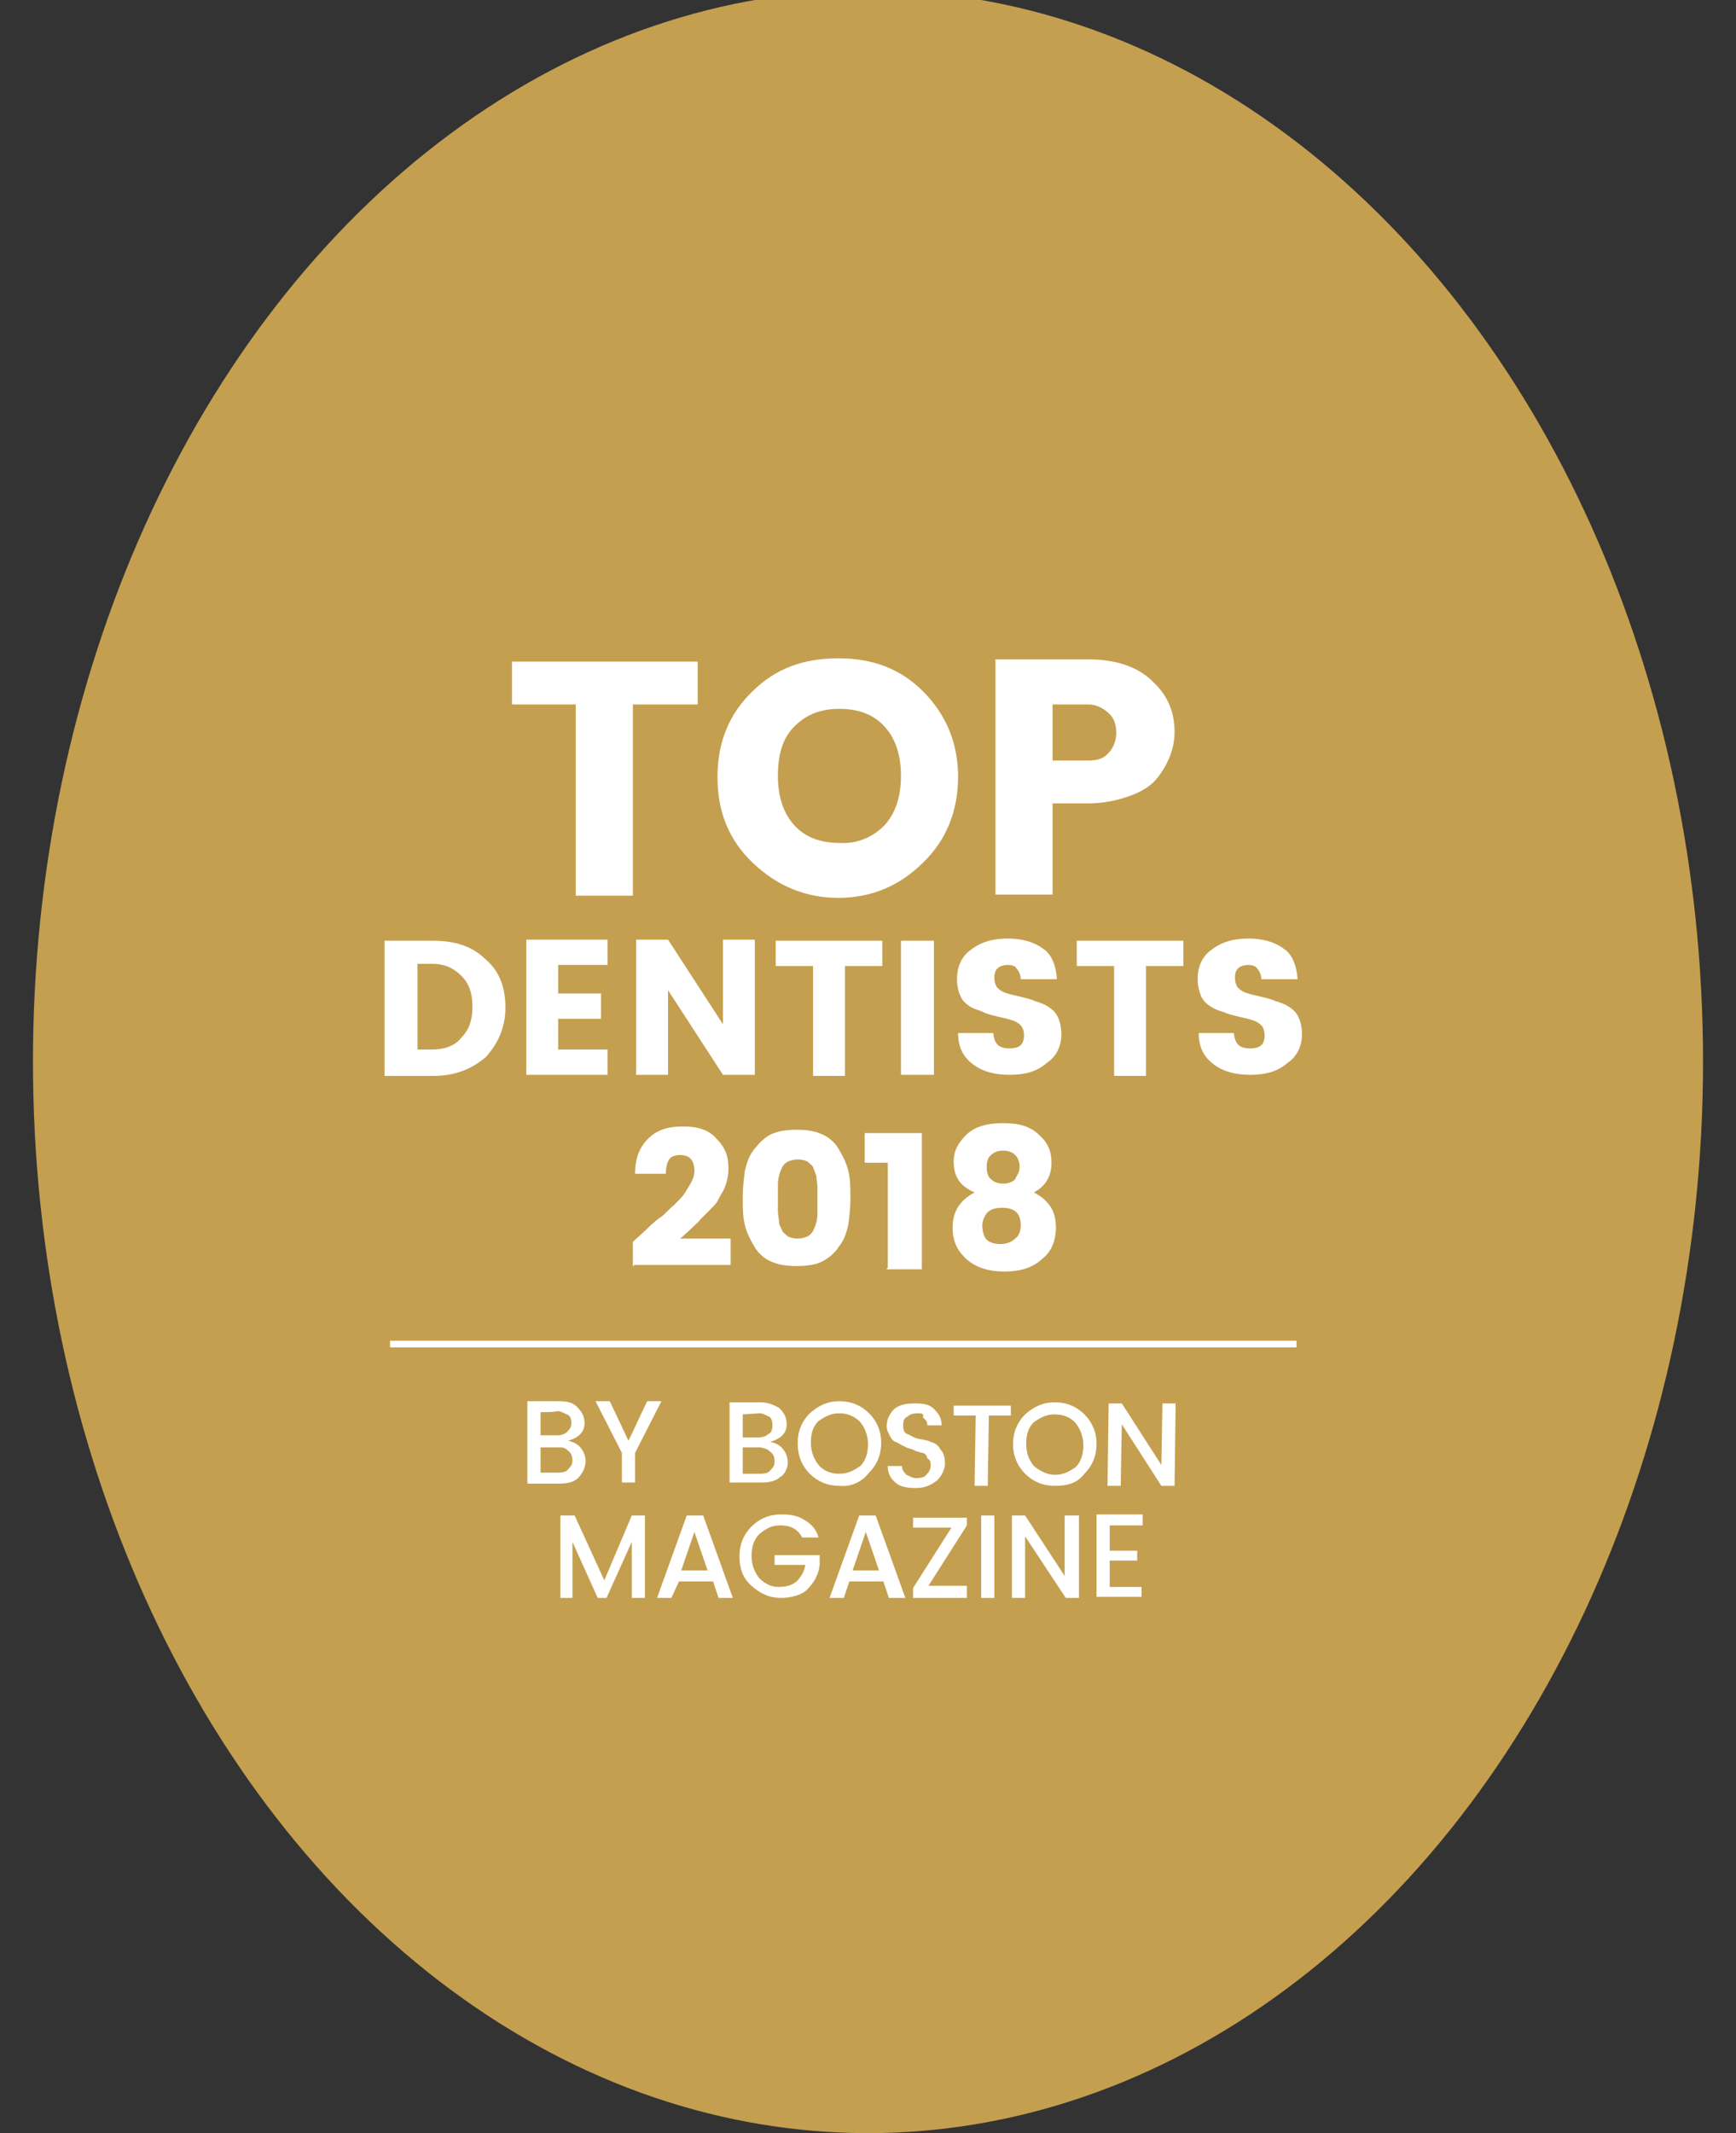<?xml version="1.0" encoding="utf-8"?>
<!-- Generator: Adobe Illustrator 22.1.0, SVG Export Plug-In . SVG Version: 6.00 Build 0)  -->
<svg version="1.1" id="Layer_1" xmlns="http://www.w3.org/2000/svg" xmlns:xlink="http://www.w3.org/1999/xlink" x="0px" y="0px"
	 viewBox="0 0 158 194.1" style="enable-background:new 0 0 158 194.1;" xml:space="preserve">
<rect x="0" y="0" width="158" height="194.1" fill="#333333" stroke="none"/>
<style type="text/css">
	.st0{fill:#C49F4F;}
	.st1{enable-background:new    ;}
	.st2{fill:#FFFFFF;}
</style>
<g id="Oval-2-Copy">
	<ellipse class="st0" cx="79" cy="96.6" rx="76" ry="97.5"/>
</g>
<g>
	<g class="st1">
		<g>
			<path class="st2" d="M46.6,64.1v-3.9h16.9v3.9h-5.9v17.4h-5.2V64.1H46.6z"/>
		</g>
		<g>
			<path class="st2" d="M68.5,78.5c-2.2-2.1-3.2-4.7-3.2-7.8c0-3.2,1.1-5.8,3.2-7.8c2.1-2.1,4.7-3,7.8-3c3.2,0,5.7,1,7.7,3
				c2.1,2.1,3.2,4.7,3.2,7.8s-1.1,5.8-3.2,7.8c-2.1,2.1-4.7,3.2-7.7,3.2C73.3,81.7,70.7,80.6,68.5,78.5z M80.5,75.1
				c1-1.1,1.5-2.6,1.5-4.5s-0.5-3.4-1.5-4.5c-1-1.1-2.4-1.6-4.1-1.6c-1.7,0-3,0.5-4.1,1.6s-1.5,2.6-1.5,4.5s0.5,3.4,1.5,4.5
				c1,1.1,2.4,1.6,4.1,1.6C78,76.8,79.4,76.2,80.5,75.1z"/>
		</g>
		<g>
			<path class="st2" d="M106.9,66.6c0,1.4-0.5,2.8-1.5,4.1c-0.5,0.7-1.4,1.3-2.5,1.7c-1.1,0.4-2.4,0.7-3.8,0.7h-3.3v8.3h-5.2V60h8.5
				c2.5,0,4.5,0.7,5.8,2C106.3,63.3,106.9,64.8,106.9,66.6z M95.8,69.2h3.3c0.8,0,1.4-0.2,1.8-0.7c0.4-0.4,0.7-1.1,0.7-1.8
				s-0.2-1.4-0.7-1.8c-0.4-0.4-1.1-0.8-1.8-0.8h-3.3V69.2z"/>
		</g>
	</g>
	<g class="st1">
		<g>
			<path class="st2" d="M39.4,85.6c2,0,3.6,0.5,4.8,1.7c1.3,1.1,1.8,2.6,1.8,4.4c0,1.8-0.7,3.3-1.8,4.5c-1.3,1.1-2.8,1.7-4.8,1.7H35
				V85.6H39.4z M38,95.5h1.3c1.1,0,2.1-0.3,2.7-1.1c0.7-0.7,1-1.6,1-2.8s-0.3-2.1-1-2.8c-0.7-0.7-1.5-1.1-2.7-1.1H38V95.5z"/>
		</g>
		<g>
			<path class="st2" d="M55.3,85.5v2.3h-4.5v2.6h3.9v2.3h-3.9v2.8h4.5v2.3h-7.4V85.5H55.3z"/>
		</g>
		<g>
			<path class="st2" d="M65.8,85.5h2.9v12.3h-2.9l-5-7.7v7.7h-2.9V85.5h2.9l5,7.7V85.5z"/>
		</g>
		<g>
			<path class="st2" d="M70.6,87.9v-2.3h9.7v2.3h-3.4v10H74v-10H70.6z"/>
		</g>
		<g>
			<path class="st2" d="M82,97.8V85.6H85v12.2H82z"/>
		</g>
		<g>
			<path class="st2" d="M91.7,87.8c-0.3,0-0.7,0.1-0.9,0.3c-0.2,0.2-0.3,0.4-0.3,0.9c0,0.3,0.1,0.7,0.3,0.9s0.5,0.4,0.9,0.5
				c0.3,0.1,0.8,0.2,1.2,0.3c0.4,0.1,0.9,0.2,1.3,0.4c0.4,0.1,0.9,0.3,1.2,0.5c0.3,0.2,0.7,0.5,0.9,1c0.2,0.4,0.3,1,0.3,1.5
				c0,1-0.4,2-1.3,2.6c-0.9,0.8-2,1.1-3.4,1.1c-1.4,0-2.5-0.3-3.4-1c-0.9-0.7-1.3-1.6-1.3-2.8h3.2c0.1,1,0.5,1.4,1.5,1.4
				c0.4,0,0.8-0.1,1-0.3c0.2-0.2,0.3-0.5,0.3-0.9c0-0.3-0.1-0.7-0.3-0.9c-0.2-0.2-0.5-0.4-0.9-0.5c-0.3-0.1-0.8-0.2-1.2-0.3
				c-0.4-0.1-0.9-0.2-1.3-0.4c-0.4-0.2-0.9-0.3-1.2-0.5c-0.3-0.2-0.7-0.5-0.9-1c-0.2-0.4-0.3-1-0.3-1.5c0-1.1,0.4-2.1,1.3-2.7
				c0.9-0.7,2-1,3.3-1c1.3,0,2.4,0.3,3.2,0.9c0.8,0.5,1.2,1.5,1.3,2.8h-3.3c0-0.4-0.2-0.8-0.4-1C92.4,87.9,92.1,87.8,91.7,87.8z"/>
		</g>
		<g>
			<path class="st2" d="M98,87.9v-2.3h9.7v2.3h-3.4v10h-2.9v-10H98z"/>
		</g>
		<g>
			<path class="st2" d="M113.6,87.8c-0.3,0-0.7,0.1-0.9,0.3c-0.2,0.2-0.3,0.4-0.3,0.9c0,0.3,0.1,0.7,0.3,0.9
				c0.2,0.2,0.5,0.4,0.9,0.5c0.3,0.1,0.8,0.2,1.2,0.3c0.4,0.1,0.9,0.2,1.3,0.4c0.4,0.1,0.9,0.3,1.2,0.5c0.3,0.2,0.7,0.5,0.9,1
				c0.2,0.4,0.3,1,0.3,1.5c0,1-0.4,2-1.3,2.6c-0.9,0.8-2,1.1-3.4,1.1s-2.5-0.3-3.4-1c-0.9-0.7-1.3-1.6-1.3-2.8h3.2
				c0.1,1,0.5,1.4,1.5,1.4c0.4,0,0.8-0.1,1-0.3c0.2-0.2,0.3-0.5,0.3-0.9c0-0.3-0.1-0.7-0.3-0.9c-0.2-0.2-0.5-0.4-0.9-0.5
				c-0.3-0.1-0.8-0.2-1.2-0.3c-0.4-0.1-0.9-0.2-1.3-0.4c-0.4-0.1-0.9-0.3-1.2-0.5c-0.3-0.2-0.7-0.5-0.9-1s-0.3-1-0.3-1.5
				c0-1.1,0.4-2.1,1.3-2.7c0.9-0.7,2-1,3.3-1c1.3,0,2.4,0.3,3.2,0.9c0.8,0.5,1.2,1.5,1.3,2.8h-3.3c0-0.4-0.2-0.8-0.4-1
				C114.3,87.9,113.9,87.8,113.6,87.8z"/>
		</g>
	</g>
	<g class="st1">
		<g>
			<path class="st2" d="M57.6,115.2V113c0.3-0.3,0.8-0.7,1.3-1.2s1-0.9,1.3-1.1c0.3-0.2,0.7-0.7,1.1-1c0.4-0.4,0.8-0.8,1-1.1
				c0.5-0.8,0.9-1.4,0.9-2c0-1-0.4-1.5-1.3-1.5c-0.4,0-0.8,0.1-1,0.4s-0.3,0.8-0.3,1.3h-2.8c0-1.4,0.4-2.4,1.2-3.2s1.8-1.1,3.2-1.1
				c1.3,0,2.3,0.3,3,1.1c0.8,0.8,1.1,1.6,1.1,2.7c0,0.8-0.2,1.5-0.5,2.1c-0.2,0.3-0.4,0.7-0.5,0.9c-0.1,0.2-0.4,0.5-0.8,0.9
				c-0.3,0.3-0.7,0.7-0.8,0.8c-0.1,0.2-0.4,0.4-0.9,0.9c-0.4,0.4-0.8,0.7-0.9,0.8h4.6v2.4h-8.8V115.2z"/>
		</g>
		<g>
			<path class="st2" d="M70.2,103.2c0.7-0.3,1.4-0.4,2.3-0.4c0.9,0,1.6,0.1,2.3,0.4c0.7,0.3,1.2,0.8,1.5,1.3s0.7,1.2,0.9,2
				s0.2,1.5,0.2,2.5c0,1-0.1,1.7-0.2,2.5c-0.2,0.8-0.4,1.4-0.9,2c-0.3,0.5-0.9,1-1.5,1.3s-1.4,0.4-2.3,0.4c-0.9,0-1.6-0.1-2.3-0.4
				c-0.7-0.3-1.2-0.8-1.5-1.3c-0.3-0.5-0.7-1.2-0.9-2s-0.2-1.5-0.2-2.5c0-1,0.1-1.7,0.2-2.5c0.2-0.8,0.4-1.4,0.9-2
				S69.6,103.5,70.2,103.2z M73.5,105.7c-0.2-0.1-0.5-0.2-0.9-0.2c-0.3,0-0.7,0.1-0.9,0.2c-0.2,0.1-0.4,0.3-0.5,0.5
				c-0.1,0.2-0.2,0.4-0.3,0.8s-0.1,0.7-0.1,1s0,0.7,0,1.1c0,0.4,0,0.8,0,1.1c0,0.3,0.1,0.7,0.1,1s0.2,0.5,0.3,0.8
				c0.1,0.2,0.3,0.3,0.5,0.5c0.2,0.1,0.5,0.2,0.9,0.2c0.3,0,0.7-0.1,0.9-0.2c0.2-0.1,0.4-0.3,0.5-0.5c0.1-0.2,0.2-0.4,0.3-0.8
				c0.1-0.3,0.1-0.7,0.1-1c0-0.3,0-0.7,0-1.1c0-0.4,0-0.8,0-1.1c0-0.3-0.1-0.7-0.1-1c-0.1-0.3-0.2-0.5-0.3-0.8
				C73.9,106,73.7,105.9,73.5,105.7z"/>
		</g>
		<g>
			<path class="st2" d="M80.8,115.4v-9.6h-2.1v-2.7h5.2v12.4h-3.2V115.4z"/>
		</g>
		<g>
			<path class="st2" d="M86.8,105.7c0-1,0.4-1.7,1.2-2.5c0.8-0.7,1.8-1,3.3-1s2.5,0.3,3.3,1.1c0.8,0.7,1.1,1.5,1.1,2.5
				c0,1.2-0.5,2.1-1.6,2.7c1.3,0.7,2,1.6,2,3.2c0,1.2-0.4,2.2-1.3,2.9c-0.9,0.8-2,1.1-3.4,1.1c-1.3,0-2.5-0.3-3.4-1.1
				c-0.9-0.8-1.3-1.7-1.3-2.9c0-1.5,0.7-2.5,2-3.2C87.3,107.9,86.8,107,86.8,105.7z M92.9,111.5c0-0.5-0.1-0.9-0.4-1.2
				c-0.3-0.3-0.8-0.4-1.3-0.4s-1,0.1-1.3,0.4c-0.3,0.3-0.5,0.8-0.5,1.2s0.1,1,0.4,1.3c0.3,0.3,0.8,0.4,1.3,0.4s1-0.2,1.3-0.5
				C92.8,112.4,92.9,111.9,92.9,111.5z M92.8,106.2c0-0.4-0.1-0.8-0.4-1.1c-0.3-0.3-0.7-0.4-1.1-0.4c-0.4,0-0.8,0.1-1.1,0.4
				c-0.3,0.2-0.4,0.7-0.4,1.1c0,0.4,0.1,0.9,0.4,1.1c0.3,0.3,0.7,0.4,1.1,0.4c0.4,0,0.8-0.1,1.1-0.4C92.5,107,92.8,106.7,92.8,106.2
				z"/>
		</g>
	</g>
	<g>
		<g>
			<path class="st2" d="M48,127.5h2.8c0.8,0,1.3,0.1,1.7,0.5c0.4,0.4,0.7,0.8,0.7,1.5c0,0.8-0.5,1.3-1.5,1.6
				c0.5,0.1,0.9,0.3,1.2,0.7c0.3,0.4,0.4,0.8,0.4,1.2c0,0.5-0.3,1.1-0.7,1.5c-0.4,0.4-1.1,0.5-1.7,0.5H48
				C48,134.9,48,127.5,48,127.5z M49.2,128.5v2.1h1.5c0.4,0,0.7-0.1,0.9-0.3s0.4-0.4,0.4-0.8c0-0.4-0.1-0.7-0.4-0.8
				c-0.3-0.1-0.5-0.3-0.9-0.3C50.6,128.5,49.2,128.5,49.2,128.5z M49.2,134h1.6c0.4,0,0.8-0.1,0.9-0.3c0.3-0.3,0.4-0.5,0.4-0.8
				c0-0.3-0.1-0.7-0.4-0.9c-0.3-0.3-0.5-0.3-0.9-0.3h-1.6V134z"/>
			<path class="st2" d="M57.8,134.9h-1.2v-2.7l-2.4-4.7h1.3l1.7,3.6l1.7-3.6h1.3l-2.4,4.7v2.7H57.8z"/>
		</g>
		<path class="st2" d="M66.4,127.6h2.8c0.8,0,1.3,0.3,1.7,0.5c0.4,0.4,0.7,0.8,0.7,1.5c0,0.8-0.5,1.3-1.5,1.6
			c0.5,0.1,0.9,0.3,1.2,0.7c0.3,0.4,0.4,0.8,0.4,1.2c0,0.5-0.3,1.1-0.7,1.3c-0.4,0.4-1.1,0.5-1.7,0.5h-2.9V127.6z M67.6,134.1h1.6
			c0.4,0,0.8-0.1,0.9-0.3c0.3-0.3,0.4-0.5,0.4-0.8c0-0.4-0.1-0.7-0.4-0.9c-0.3-0.3-0.5-0.3-0.9-0.4h-1.6V134.1z M67.6,128.7v2.1H69
			c0.4,0,0.7-0.1,0.9-0.3c0.3-0.1,0.4-0.4,0.4-0.8c0-0.4-0.1-0.7-0.3-0.8c-0.3-0.1-0.5-0.3-0.9-0.3L67.6,128.7z"/>
		<path class="st2" d="M76.4,135.2c-1.1,0-2-0.4-2.7-1.1c-0.7-0.7-1.1-1.6-1.1-2.8c0-1.1,0.4-2,1.1-2.7c0.8-0.7,1.6-1.1,2.7-1.1
			c1.1,0,2,0.4,2.7,1.1c0.7,0.7,1.1,1.6,1.1,2.7c0,1.1-0.4,2-1.1,2.7C78.4,134.9,77.4,135.3,76.4,135.2z M76.4,134.1
			c0.8,0,1.3-0.3,1.9-0.7c0.5-0.5,0.7-1.2,0.7-2s-0.3-1.5-0.7-2c-0.5-0.5-1.1-0.8-1.9-0.8c-0.8,0-1.3,0.3-1.9,0.7
			c-0.5,0.5-0.7,1.1-0.7,2c0,0.8,0.3,1.5,0.7,2C75,133.9,75.7,134.1,76.4,134.1z"/>
		<path class="st2" d="M83.5,128.6c-0.4,0-0.7,0.1-0.9,0.3c-0.3,0.1-0.4,0.4-0.4,0.8c0,0.4,0.1,0.7,0.4,0.8c0.3,0.1,0.5,0.3,0.9,0.4
			s0.8,0.1,1.2,0.3c0.4,0.1,0.7,0.3,0.9,0.7c0.3,0.3,0.4,0.7,0.4,1.3c0,0.5-0.3,1.1-0.7,1.5c-0.5,0.4-1.1,0.7-1.9,0.7
			s-1.5-0.1-1.9-0.5c-0.5-0.4-0.7-0.9-0.7-1.5h1.3c0,0.3,0.1,0.5,0.4,0.8c0.3,0.1,0.5,0.3,0.9,0.3s0.8-0.1,0.9-0.3
			c0.1-0.1,0.4-0.4,0.4-0.8s0-0.5-0.3-0.7c-0.1-0.4-0.3-0.5-0.5-0.5c-0.3-0.1-0.5-0.1-0.8-0.3c-0.3-0.1-0.5-0.1-0.8-0.3
			c-0.3-0.1-0.5-0.3-0.8-0.4c-0.3-0.1-0.4-0.4-0.5-0.5c-0.1-0.3-0.3-0.5-0.3-0.9c0-0.7,0.3-1.2,0.7-1.6c0.5-0.4,1.1-0.5,1.9-0.5
			c0.8,0,1.3,0.1,1.7,0.5c0.4,0.4,0.7,0.8,0.7,1.5h-1.3c0-0.3-0.1-0.5-0.4-0.7C84.1,128.6,83.9,128.6,83.5,128.6z"/>
		<path class="st2" d="M86.8,128.8v-0.9H92v0.9h-2l-0.1,6.4h-1.2l0.1-6.4H86.8z"/>
		<path class="st2" d="M96,135.2c-1.1,0-2-0.4-2.7-1.1c-0.7-0.7-1.1-1.6-1.1-2.7c0-1.1,0.4-2,1.1-2.7c0.8-0.7,1.6-1.1,2.7-1.1
			c1.1,0,2,0.4,2.7,1.1c0.7,0.7,1.1,1.6,1.1,2.7c0,1.1-0.4,2-1.1,2.7C98,135,97.1,135.2,96,135.2z M96,134.2c0.8,0,1.3-0.3,1.9-0.7
			c0.5-0.5,0.7-1.2,0.7-2s-0.3-1.5-0.7-2c-0.4-0.5-1.1-0.8-1.9-0.8c-0.8,0-1.3,0.3-1.9,0.7c-0.5,0.5-0.7,1.1-0.7,2
			c0,0.9,0.3,1.5,0.7,2C94.7,133.9,95.4,134.2,96,134.2z"/>
		<path class="st2" d="M105.8,127.7h1.2l-0.1,7.5h-1.2l-3.6-5.6l-0.1,5.6h-1.2l0.1-7.5h1.2l3.6,5.6L105.8,127.7z"/>
	</g>
	<g class="st1">
		<path class="st2" d="M58.7,137.9v7.5h-1.2v-5.1l-2.3,5.1h-0.8l-2.3-5.1v5.1H51v-7.5h1.3l2.7,5.9l2.5-5.9H58.7z"/>
		<path class="st2" d="M65.4,145.4l-0.5-1.5h-3.1l-0.7,1.5h-1.3l2.7-7.5h1.5l2.7,7.5H65.4z M62,142.9h2.4l-1.2-3.5L62,142.9z"/>
		<path class="st2" d="M71.1,145.4c-1.1,0-1.9-0.4-2.7-1.1c-0.8-0.7-1.1-1.6-1.1-2.7s0.4-2,1.1-2.7c0.7-0.7,1.6-1.1,2.7-1.1
			c0.8,0,1.5,0.1,2.1,0.5c0.7,0.4,1.1,0.9,1.3,1.6h-1.5c-0.4-0.8-1.1-1.1-2-1.1c-0.8,0-1.3,0.3-1.9,0.8c-0.5,0.5-0.7,1.2-0.7,2
			s0.3,1.5,0.7,2c0.5,0.5,1.1,0.8,1.7,0.8c0.7,0,1.2-0.1,1.7-0.5c0.4-0.4,0.7-0.9,0.8-1.5h-2.8v-0.9h4.1v0.9
			c-0.1,0.9-0.5,1.6-1.2,2.3C73,145.1,72,145.4,71.1,145.4z"/>
		<path class="st2" d="M80.9,145.4l-0.5-1.5h-3.1l-0.5,1.5h-1.3l2.7-7.5h1.5l2.7,7.5H80.9z M77.6,142.9H80l-1.2-3.5L77.6,142.9z"/>
		<path class="st2" d="M88,137.9v0.9l-3.5,5.5H88v1.1h-4.9v-0.9l3.5-5.5h-3.5v-0.9H88V137.9z"/>
		<path class="st2" d="M89.3,145.4v-7.5h1.2v7.5H89.3z"/>
		<path class="st2" d="M97,137.9h1.2v7.5H97l-3.7-5.6v5.6h-1.2v-7.5h1.2l3.6,5.5v-5.5H97z"/>
		<path class="st2" d="M104,137.9v0.9H101v2.3h2.5v0.9H101v2.4h2.9v0.9h-4.1v-7.5H104z"/>
	</g>
	<g id="Path-7">
		<g>
			<rect x="35.5" y="122" class="st2" width="82.5" height="0.6"/>
		</g>
	</g>
</g>
</svg>
